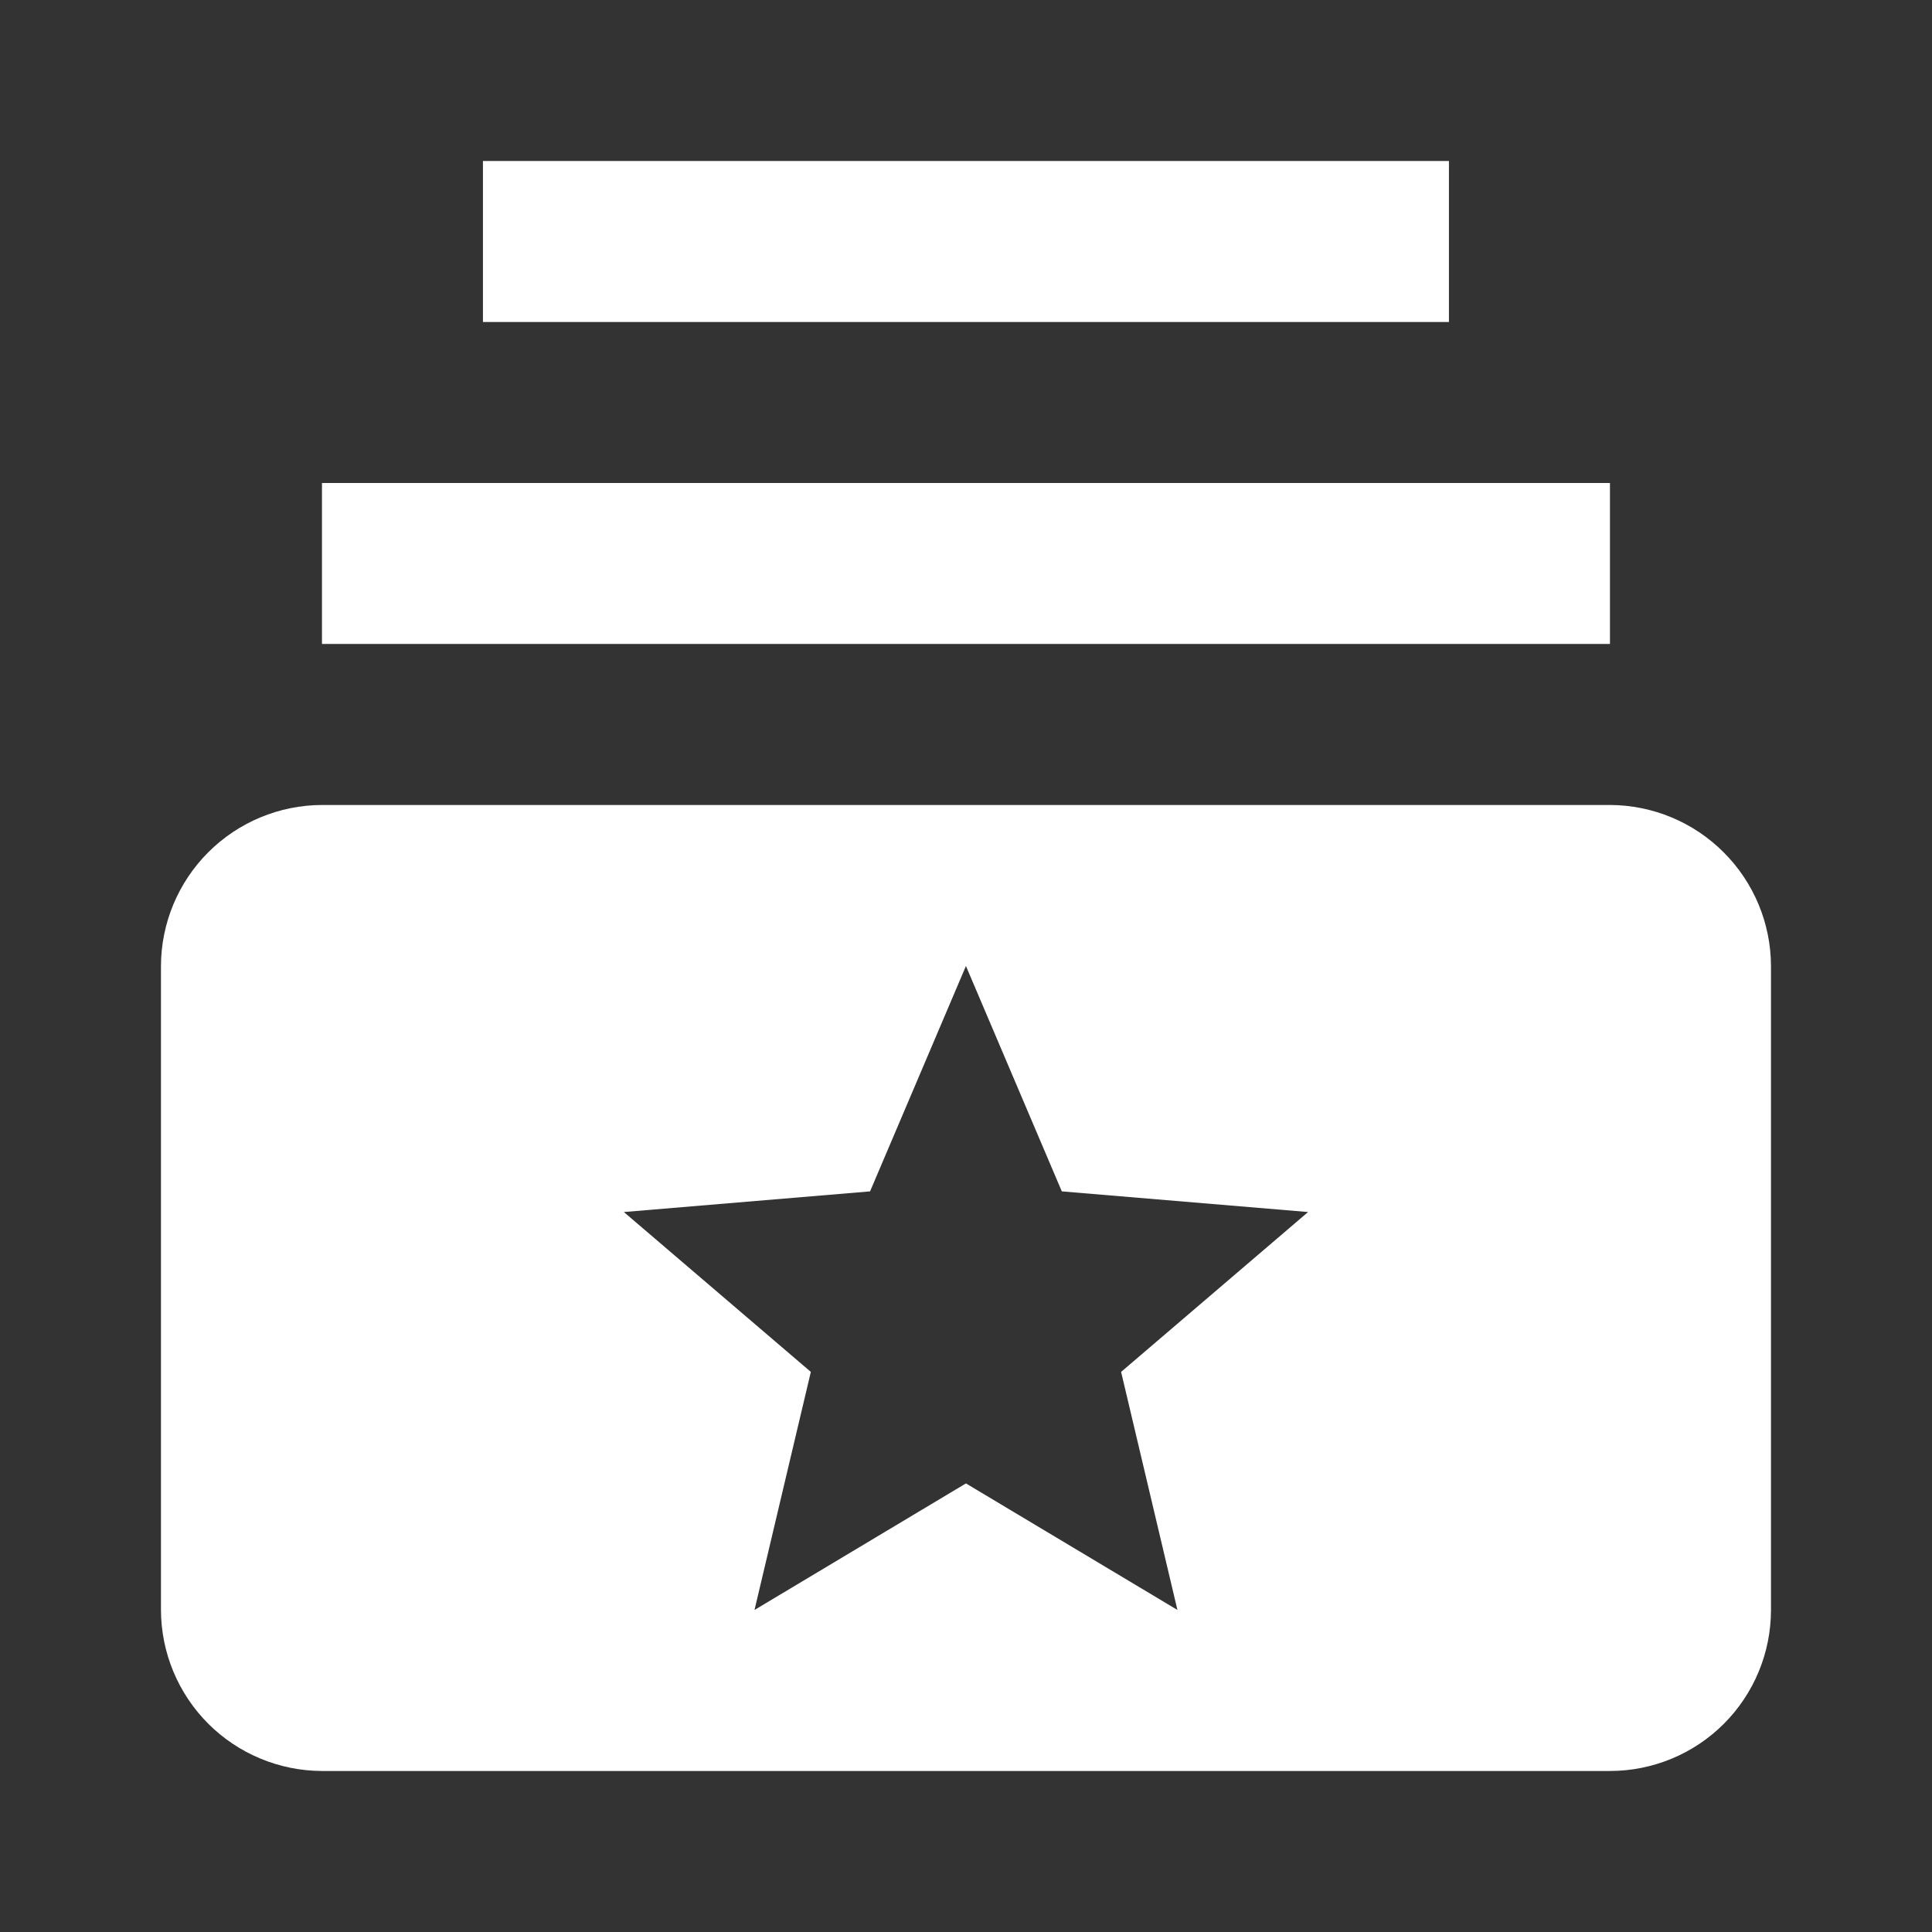 <svg width="32" height="32" viewBox="0 0 32 32" fill="none" xmlns="http://www.w3.org/2000/svg">
<rect x="0" y="0" width="32" height="32" fill="#333333" stroke="none"/>
<path d="M26.666 10.666H5.333V8H26.666V10.666ZM23.999 2.667H7.999V5.333H23.999V2.667ZM29.333 16V26.666C29.333 27.374 29.052 28.052 28.552 28.552C28.052 29.052 27.373 29.333 26.666 29.333H5.333C4.626 29.331 3.949 29.049 3.449 28.55C2.95 28.05 2.668 27.373 2.666 26.666V16C2.668 15.293 2.95 14.616 3.449 14.117C3.949 13.617 4.626 13.335 5.333 13.333H26.666C27.373 13.335 28.05 13.617 28.549 14.117C29.049 14.616 29.331 15.293 29.333 16ZM18.569 22.723L21.666 20.075L17.587 19.733L15.999 16L14.411 19.733L10.333 20.075L13.43 22.723L12.497 26.666L15.999 24.57L19.502 26.666L18.569 22.723Z" fill="white"/>
</svg>
